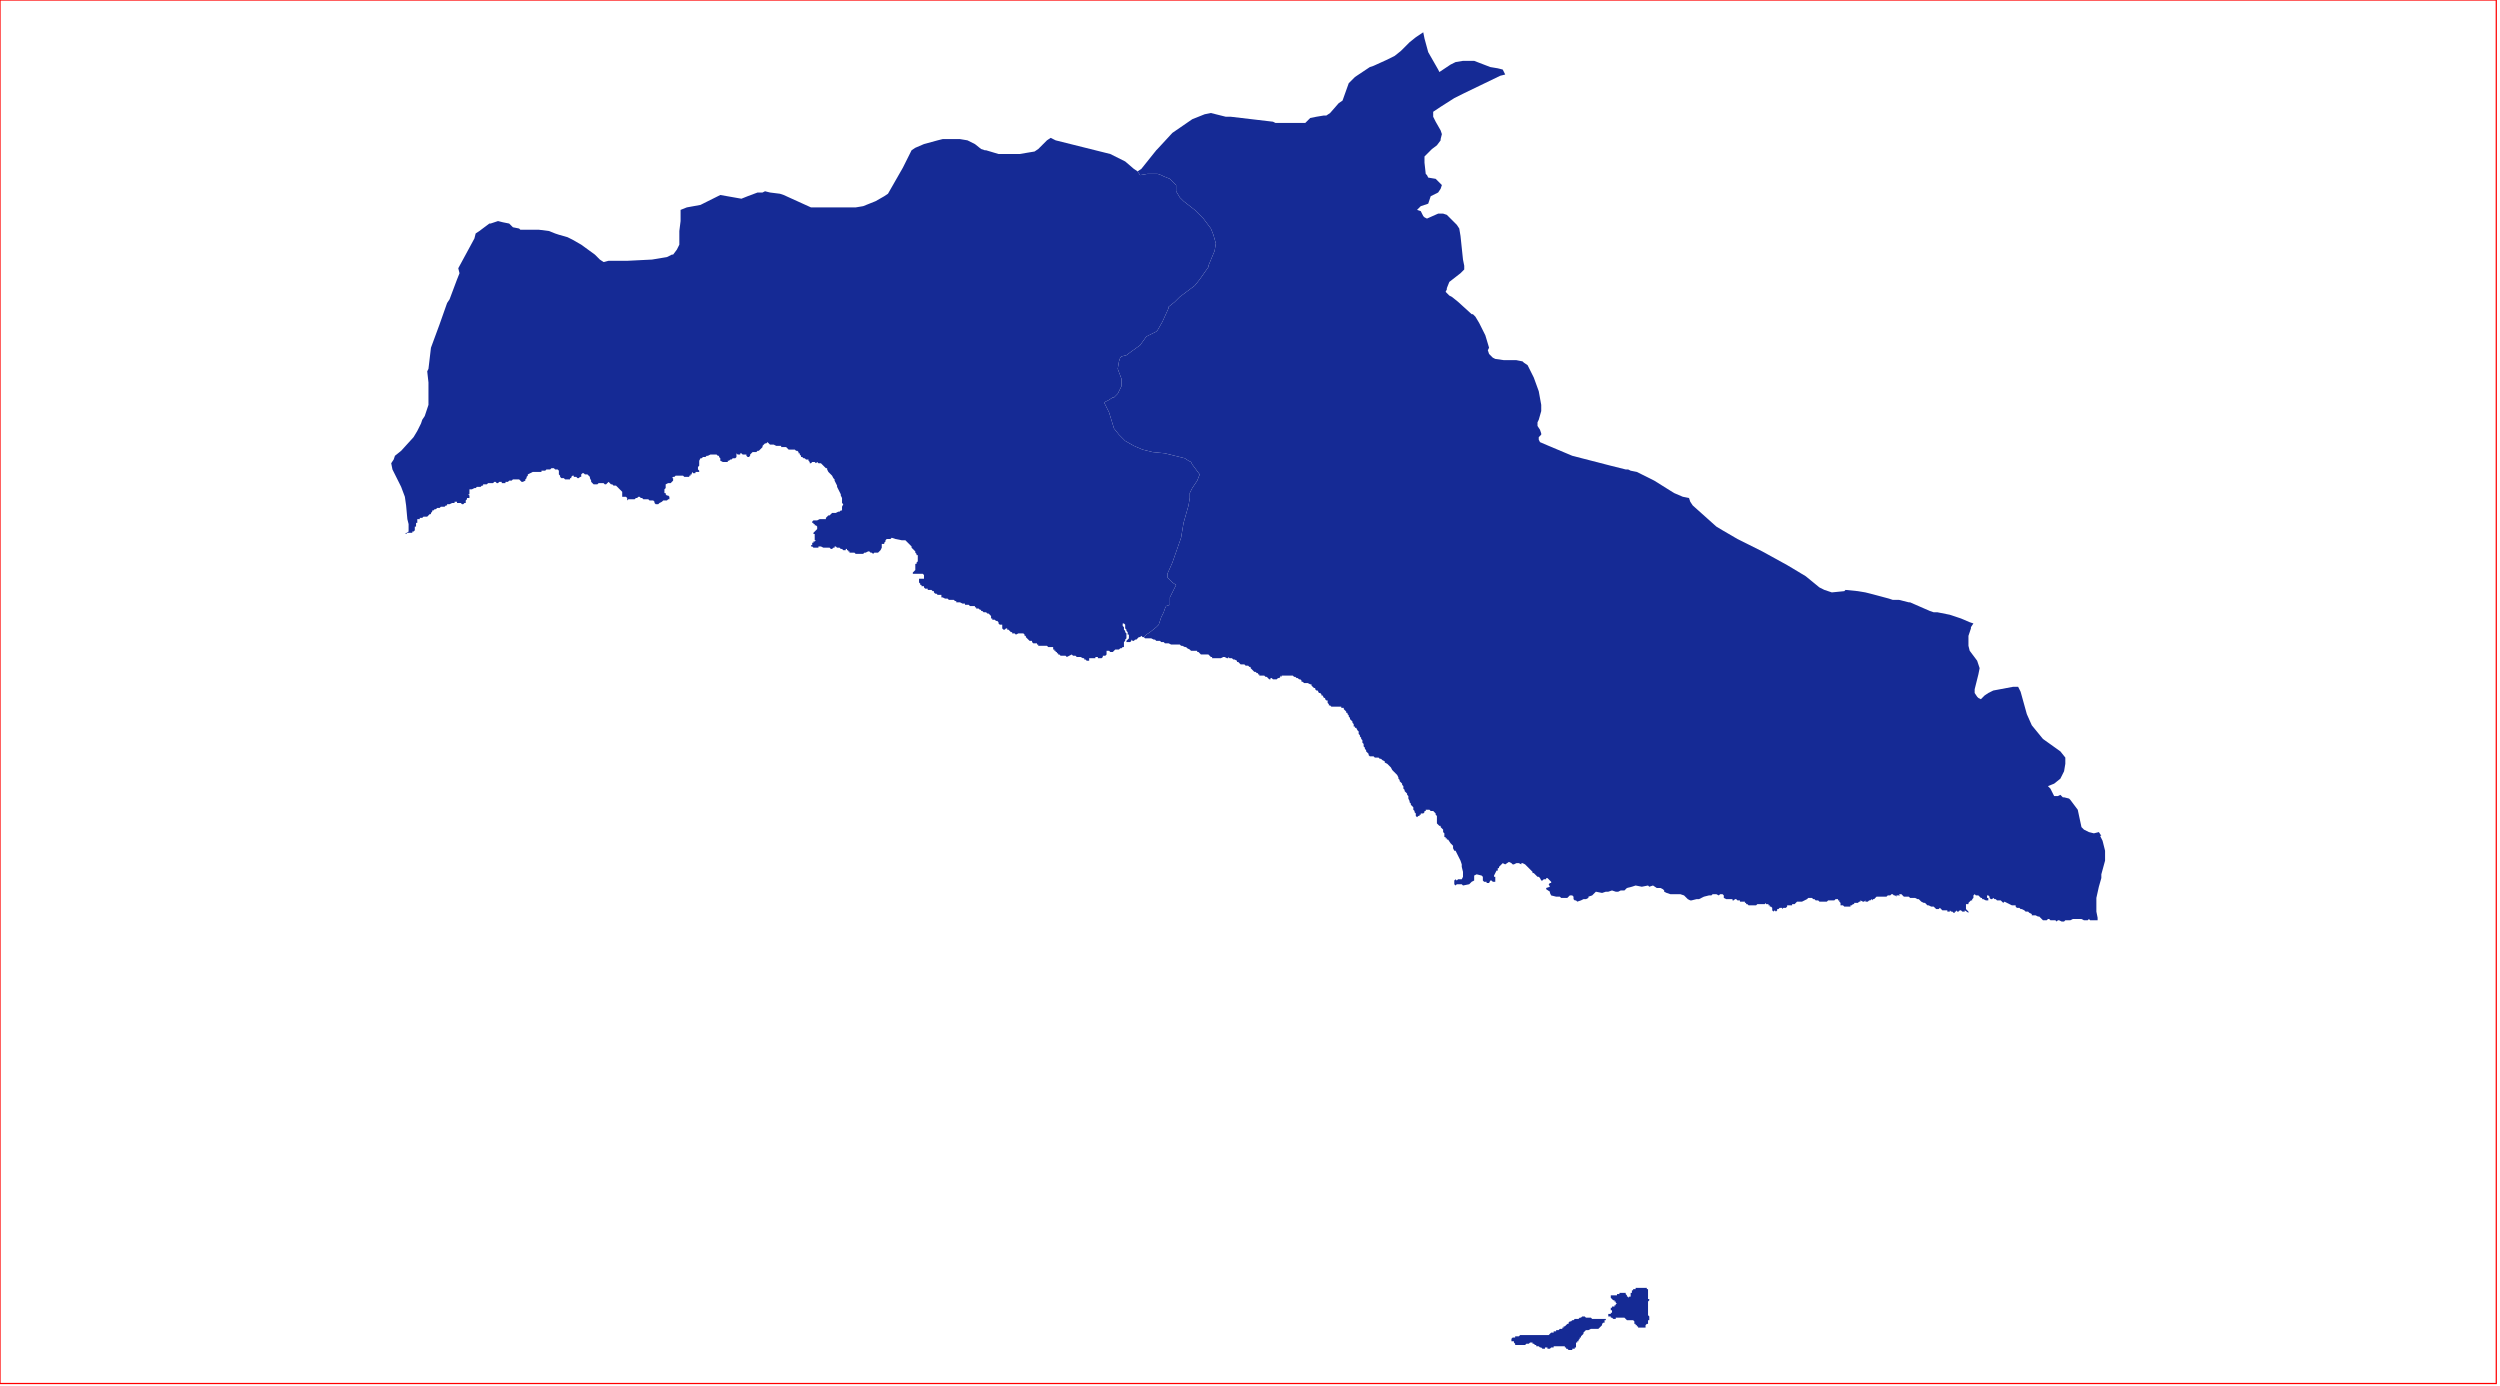 <?xml version="1.0" standalone="no"?>
<!DOCTYPE svg PUBLIC "-//W3C//DTD SVG 1.1//EN" "http://www.w3.org/Graphics/SVG/1.1/DTD/svg11.dtd">
<svg xmlns="http://www.w3.org/2000/svg" xmlns:inkscape="http://www.inkscape.org/namespaces/inkscape" xmlns:xlink="http://www.w3.org/1999/xlink" viewBox = "0 0 2013 1116" version = "1.1">
<!-- svg generated using QGIS www.qgis.org -->
<g id="union_lektiko_δημοσ_αγιου_βασιλειου" inkscape:groupmode="layer" inkscape:label="union_lektiko_δημοσ_αγιου_βασιλειου">
<g stroke="none" fill="rgb(21,42,149)" stroke-linejoin="round" stroke-width="0.26">
<g id="union_lektiko_δημοσ_αγιου_βασιλειου_1" >
<path d="M 921,513 L 920,513 L 919,512 L 918,513 L 917,513 L 916,514 L 915,515 L 914,515 L 913,516 L 912,516 L 911,515 L 911,516 L 910,517 L 908,517 L 907,517 L 907,516 L 908,515 L 909,514 L 909,513 L 909,512 L 909,511 L 908,511 L 908,509 L 907,508 L 907,507 L 906,506 L 906,505 L 906,504 L 906,503 L 905,502 L 904,502 L 904,503 L 904,504 L 905,505 L 905,507 L 906,508 L 906,509 L 907,510 L 907,512 L 907,513 L 907,514 L 906,515 L 906,516 L 905,517 L 905,518 L 905,519 L 905,520 L 905,521 L 904,521 L 903,522 L 902,522 L 901,523 L 900,523 L 899,523 L 898,523 L 897,524 L 896,525 L 895,525 L 894,525 L 893,524 L 891,524 L 891,525 L 891,526 L 891,527 L 890,528 L 889,528 L 888,528 L 888,529 L 887,530 L 886,530 L 885,530 L 884,530 L 884,529 L 883,529 L 882,529 L 882,530 L 881,530 L 880,530 L 879,530 L 878,530 L 877,530 L 877,531 L 877,532 L 875,532 L 874,531 L 873,531 L 873,530 L 872,530 L 870,529 L 869,529 L 867,529 L 866,528 L 865,528 L 864,528 L 863,527 L 861,528 L 859,529 L 858,528 L 856,528 L 855,528 L 854,528 L 853,527 L 852,527 L 852,526 L 851,526 L 851,525 L 850,525 L 850,524 L 849,524 L 849,523 L 848,523 L 848,522 L 848,521 L 847,521 L 846,521 L 844,521 L 843,520 L 841,520 L 840,520 L 839,520 L 838,520 L 837,520 L 836,520 L 836,519 L 835,519 L 835,518 L 834,518 L 833,518 L 832,518 L 831,517 L 831,516 L 830,516 L 829,516 L 828,515 L 827,514 L 826,513 L 826,512 L 825,512 L 825,511 L 824,510 L 823,510 L 822,510 L 820,510 L 818,511 L 817,510 L 816,510 L 815,510 L 815,509 L 814,509 L 813,508 L 812,507 L 811,507 L 811,506 L 810,506 L 809,507 L 808,507 L 807,506 L 807,505 L 807,504 L 807,503 L 806,503 L 805,503 L 804,502 L 804,501 L 803,500 L 802,500 L 801,499 L 799,499 L 799,498 L 798,498 L 798,497 L 798,496 L 797,495 L 796,494 L 795,494 L 794,493 L 793,493 L 792,493 L 791,492 L 790,492 L 790,491 L 789,491 L 788,490 L 787,490 L 786,490 L 786,489 L 785,489 L 785,488 L 784,488 L 783,488 L 782,488 L 781,488 L 780,487 L 779,487 L 778,487 L 777,487 L 777,486 L 776,486 L 775,486 L 773,485 L 772,485 L 771,485 L 770,485 L 770,484 L 769,484 L 768,483 L 767,483 L 766,483 L 765,483 L 764,483 L 763,482 L 762,482 L 761,482 L 759,481 L 758,481 L 758,480 L 758,479 L 757,479 L 756,479 L 755,479 L 754,478 L 753,478 L 752,477 L 752,476 L 751,476 L 750,475 L 749,475 L 747,475 L 747,474 L 745,474 L 744,473 L 744,472 L 742,472 L 742,471 L 741,471 L 741,470 L 740,469 L 740,468 L 740,467 L 740,466 L 741,466 L 742,466 L 743,466 L 744,466 L 744,465 L 744,464 L 744,463 L 743,462 L 742,462 L 741,462 L 740,462 L 739,462 L 738,462 L 737,462 L 736,462 L 735,462 L 735,461 L 736,460 L 737,459 L 737,458 L 737,457 L 737,456 L 737,455 L 737,454 L 738,454 L 738,453 L 739,452 L 739,451 L 739,450 L 739,449 L 739,448 L 739,447 L 738,447 L 738,446 L 737,445 L 737,444 L 736,443 L 735,442 L 734,441 L 734,440 L 733,439 L 732,438 L 731,437 L 730,436 L 729,435 L 728,435 L 727,435 L 726,435 L 721,434 L 718,433 L 717,434 L 716,434 L 715,434 L 714,434 L 713,435 L 713,436 L 712,437 L 712,438 L 711,438 L 710,438 L 710,439 L 710,440 L 710,441 L 709,443 L 708,444 L 707,445 L 706,445 L 704,445 L 703,446 L 702,445 L 701,445 L 700,444 L 699,444 L 697,445 L 696,445 L 695,446 L 694,446 L 693,446 L 692,446 L 691,446 L 690,446 L 689,446 L 688,445 L 687,445 L 686,445 L 685,445 L 684,445 L 684,444 L 683,444 L 683,443 L 682,443 L 682,442 L 681,442 L 681,443 L 680,443 L 679,443 L 678,442 L 677,442 L 676,441 L 675,441 L 674,441 L 673,440 L 672,440 L 672,441 L 671,441 L 670,442 L 669,442 L 668,441 L 667,441 L 666,441 L 665,441 L 664,441 L 663,441 L 661,440 L 660,440 L 659,440 L 659,441 L 658,441 L 657,441 L 656,441 L 655,441 L 654,440 L 653,440 L 653,439 L 654,439 L 654,438 L 654,437 L 655,437 L 655,436 L 656,436 L 657,435 L 656,435 L 656,434 L 656,433 L 656,432 L 656,431 L 656,430 L 655,430 L 655,429 L 656,428 L 657,427 L 658,426 L 658,425 L 658,424 L 657,423 L 656,423 L 656,422 L 655,422 L 655,421 L 654,421 L 654,420 L 655,419 L 656,419 L 657,419 L 658,419 L 660,418 L 661,418 L 662,418 L 664,418 L 665,418 L 665,417 L 666,416 L 667,415 L 668,415 L 669,414 L 670,413 L 671,413 L 673,413 L 675,412 L 676,412 L 677,411 L 678,411 L 678,410 L 678,409 L 678,408 L 679,406 L 678,405 L 678,402 L 678,401 L 677,399 L 677,398 L 676,396 L 675,394 L 674,392 L 674,391 L 673,389 L 672,387 L 672,386 L 671,385 L 670,383 L 669,382 L 667,380 L 666,378 L 666,377 L 665,377 L 664,376 L 663,375 L 662,374 L 661,373 L 660,373 L 659,373 L 658,372 L 657,373 L 656,372 L 654,372 L 653,373 L 652,373 L 652,372 L 651,371 L 651,370 L 650,370 L 649,370 L 648,369 L 647,369 L 646,368 L 645,368 L 645,367 L 644,366 L 644,365 L 643,365 L 643,364 L 642,363 L 641,363 L 640,362 L 639,362 L 638,362 L 637,362 L 635,362 L 634,361 L 633,360 L 631,360 L 630,360 L 629,360 L 629,359 L 628,359 L 626,359 L 625,359 L 623,358 L 622,358 L 621,358 L 620,358 L 619,357 L 618,356 L 617,357 L 616,357 L 615,358 L 614,359 L 614,360 L 613,361 L 612,362 L 611,363 L 610,363 L 609,364 L 608,364 L 607,364 L 606,364 L 605,365 L 604,366 L 604,367 L 603,368 L 602,368 L 601,367 L 601,366 L 600,366 L 599,366 L 598,366 L 597,365 L 596,365 L 596,366 L 594,366 L 593,365 L 593,366 L 593,368 L 592,369 L 590,369 L 589,370 L 588,370 L 587,371 L 586,371 L 586,372 L 584,372 L 582,372 L 580,371 L 580,370 L 580,369 L 579,368 L 579,367 L 578,367 L 577,366 L 576,366 L 574,366 L 573,366 L 572,366 L 570,367 L 569,367 L 568,368 L 567,368 L 566,368 L 565,369 L 564,369 L 563,371 L 563,374 L 563,375 L 562,376 L 562,377 L 562,378 L 563,379 L 563,380 L 562,380 L 561,380 L 560,380 L 560,381 L 559,381 L 558,381 L 558,380 L 557,381 L 557,382 L 556,382 L 556,383 L 555,383 L 555,384 L 553,384 L 552,384 L 551,384 L 550,383 L 549,383 L 548,383 L 547,383 L 546,383 L 545,383 L 544,383 L 543,384 L 542,384 L 541,385 L 542,385 L 542,387 L 541,388 L 540,389 L 539,389 L 538,389 L 536,390 L 536,391 L 536,392 L 536,393 L 535,394 L 535,395 L 535,396 L 535,397 L 536,397 L 536,398 L 537,399 L 538,399 L 539,400 L 539,402 L 538,402 L 537,403 L 535,403 L 534,403 L 533,404 L 531,405 L 530,406 L 529,406 L 528,406 L 527,405 L 527,404 L 526,403 L 525,403 L 523,403 L 522,402 L 520,402 L 519,402 L 518,402 L 517,401 L 516,401 L 515,400 L 514,400 L 513,401 L 512,401 L 511,402 L 509,402 L 508,402 L 507,402 L 506,402 L 505,403 L 505,402 L 505,401 L 504,400 L 503,400 L 502,400 L 501,400 L 501,399 L 501,398 L 501,397 L 501,396 L 500,395 L 499,394 L 498,393 L 496,391 L 495,391 L 494,391 L 493,390 L 492,390 L 491,389 L 490,388 L 489,389 L 488,390 L 487,390 L 486,389 L 484,389 L 483,389 L 482,389 L 481,390 L 480,390 L 478,390 L 477,389 L 476,388 L 476,387 L 475,385 L 475,384 L 474,383 L 473,382 L 472,382 L 471,382 L 470,381 L 469,381 L 468,382 L 468,383 L 468,384 L 467,384 L 466,385 L 465,385 L 464,384 L 462,384 L 462,383 L 461,383 L 460,384 L 460,385 L 459,385 L 459,386 L 458,386 L 456,386 L 455,386 L 454,385 L 453,385 L 452,385 L 451,384 L 451,383 L 450,382 L 450,381 L 450,380 L 450,379 L 449,378 L 448,378 L 447,378 L 446,377 L 445,377 L 444,377 L 443,378 L 442,378 L 441,378 L 440,378 L 439,379 L 438,379 L 436,379 L 436,380 L 435,380 L 434,380 L 433,380 L 432,380 L 431,380 L 430,380 L 429,380 L 427,381 L 425,382 L 425,383 L 424,384 L 424,385 L 423,386 L 423,387 L 421,388 L 420,388 L 419,387 L 418,386 L 417,386 L 416,386 L 415,386 L 413,386 L 412,387 L 411,387 L 410,387 L 409,388 L 408,388 L 407,388 L 407,389 L 406,389 L 405,389 L 404,389 L 404,388 L 402,388 L 401,389 L 400,389 L 399,388 L 398,388 L 397,389 L 396,389 L 395,389 L 394,389 L 393,389 L 392,390 L 391,390 L 390,390 L 389,390 L 389,391 L 388,391 L 387,392 L 385,392 L 384,392 L 383,393 L 382,393 L 380,394 L 379,394 L 378,394 L 378,395 L 378,396 L 378,397 L 378,398 L 377,398 L 378,399 L 378,400 L 378,401 L 377,401 L 376,401 L 376,402 L 375,403 L 375,404 L 375,405 L 374,405 L 373,406 L 372,406 L 371,405 L 370,405 L 369,405 L 368,405 L 368,404 L 367,404 L 366,404 L 366,405 L 365,405 L 364,405 L 362,406 L 361,406 L 360,406 L 360,407 L 359,407 L 358,408 L 357,408 L 356,408 L 355,408 L 354,409 L 353,409 L 352,409 L 351,410 L 350,410 L 349,411 L 348,411 L 348,412 L 347,413 L 347,414 L 346,414 L 345,415 L 344,416 L 343,416 L 342,416 L 341,416 L 340,417 L 339,417 L 338,417 L 338,418 L 337,418 L 336,418 L 336,419 L 336,420 L 336,421 L 335,421 L 335,422 L 335,423 L 335,424 L 334,424 L 334,425 L 334,426 L 334,427 L 333,428 L 332,428 L 332,429 L 331,429 L 330,429 L 329,429 L 328,429 L 327,430 L 326,430 L 329,428 L 329,422 L 328,418 L 327,407 L 326,400 L 323,392 L 316,378 L 315,373 L 317,370 L 318,367 L 323,363 L 333,352 L 336,347 L 339,341 L 340,338 L 342,335 L 345,326 L 345,322 L 345,315 L 345,309 L 345,308 L 344,299 L 345,297 L 347,280 L 354,261 L 360,244 L 362,241 L 368,225 L 370,220 L 369,216 L 382,192 L 383,188 L 386,186 L 394,180 L 395,180 L 401,178 L 405,179 L 410,180 L 413,183 L 418,184 L 419,185 L 423,185 L 434,185 L 442,186 L 447,188 L 450,189 L 457,191 L 461,193 L 468,197 L 479,205 L 483,209 L 486,211 L 490,210 L 497,210 L 505,210 L 525,209 L 537,207 L 541,205 L 542,205 L 545,201 L 547,197 L 547,186 L 548,178 L 548,173 L 548,169 L 553,167 L 564,165 L 568,163 L 574,160 L 580,157 L 597,160 L 602,158 L 610,155 L 614,155 L 616,154 L 620,155 L 628,156 L 631,157 L 653,167 L 661,167 L 675,167 L 689,167 L 695,166 L 700,164 L 705,162 L 712,158 L 715,156 L 719,149 L 727,135 L 733,123 L 734,121 L 737,119 L 744,116 L 755,113 L 759,112 L 773,112 L 779,113 L 785,116 L 790,120 L 793,121 L 794,121 L 804,124 L 807,124 L 814,124 L 821,124 L 833,122 L 836,120 L 843,113 L 846,111 L 850,113 L 894,124 L 906,130 L 913,136 L 916,138 L 918,141 L 924,140 L 932,140 L 935,141 L 937,142 L 942,144 L 946,148 L 947,149 L 947,154 L 950,159 L 953,162 L 962,169 L 966,173 L 969,176 L 975,184 L 977,189 L 979,196 L 978,202 L 973,214 L 973,215 L 966,225 L 962,230 L 950,239 L 946,243 L 941,247 L 941,248 L 936,259 L 932,266 L 931,267 L 923,271 L 918,278 L 911,283 L 907,286 L 903,287 L 902,288 L 901,291 L 900,297 L 903,305 L 903,311 L 900,317 L 897,320 L 896,320 L 893,322 L 889,324 L 893,332 L 897,345 L 901,350 L 906,355 L 913,359 L 920,362 L 928,364 L 938,365 L 950,368 L 954,369 L 957,371 L 959,372 L 960,374 L 966,382 L 964,387 L 962,390 L 960,393 L 958,397 L 958,401 L 957,407 L 953,421 L 951,433 L 944,453 L 940,462 L 940,465 L 944,469 L 947,471 L 945,475 L 942,481 L 942,487 L 939,488 L 938,490 L 937,493 L 935,497 L 933,503 L 931,505 L 926,509 L 923,511 L 921,513 " />
</g>
<g id="union_lektiko_δημοσ_αγιου_βασιλειου_2" >
<path d="M 1277,1061 L 1278,1061 L 1279,1061 L 1280,1061 L 1281,1061 L 1282,1062 L 1283,1062 L 1284,1062 L 1285,1062 L 1286,1062 L 1287,1062 L 1288,1062 L 1289,1062 L 1290,1062 L 1291,1062 L 1292,1062 L 1293,1062 L 1293,1063 L 1292,1063 L 1292,1064 L 1292,1065 L 1291,1065 L 1290,1066 L 1290,1067 L 1289,1068 L 1288,1069 L 1287,1070 L 1286,1070 L 1285,1070 L 1284,1070 L 1283,1070 L 1282,1070 L 1281,1070 L 1279,1071 L 1278,1071 L 1277,1071 L 1276,1072 L 1275,1073 L 1275,1074 L 1274,1075 L 1273,1076 L 1273,1077 L 1272,1077 L 1272,1078 L 1271,1079 L 1271,1080 L 1270,1080 L 1270,1081 L 1269,1081 L 1269,1082 L 1269,1083 L 1269,1084 L 1269,1085 L 1268,1085 L 1268,1086 L 1267,1086 L 1266,1086 L 1266,1087 L 1265,1087 L 1264,1087 L 1263,1087 L 1262,1086 L 1261,1086 L 1261,1085 L 1260,1085 L 1260,1084 L 1259,1084 L 1258,1084 L 1257,1084 L 1256,1084 L 1255,1084 L 1254,1084 L 1253,1084 L 1252,1084 L 1251,1084 L 1251,1085 L 1250,1085 L 1249,1085 L 1248,1086 L 1247,1086 L 1246,1086 L 1246,1085 L 1245,1085 L 1244,1085 L 1244,1086 L 1243,1086 L 1242,1086 L 1241,1085 L 1240,1085 L 1239,1084 L 1238,1084 L 1237,1084 L 1237,1083 L 1236,1083 L 1235,1082 L 1234,1082 L 1234,1081 L 1233,1081 L 1232,1081 L 1231,1082 L 1230,1082 L 1229,1082 L 1228,1083 L 1227,1083 L 1226,1083 L 1225,1083 L 1224,1083 L 1223,1083 L 1222,1083 L 1221,1083 L 1220,1083 L 1220,1082 L 1219,1081 L 1219,1080 L 1218,1080 L 1217,1080 L 1217,1079 L 1217,1078 L 1218,1077 L 1219,1077 L 1220,1077 L 1220,1076 L 1221,1076 L 1222,1076 L 1223,1076 L 1224,1075 L 1225,1075 L 1226,1075 L 1227,1075 L 1228,1075 L 1230,1075 L 1231,1075 L 1232,1075 L 1233,1075 L 1234,1075 L 1235,1075 L 1236,1075 L 1237,1075 L 1238,1075 L 1239,1075 L 1240,1075 L 1241,1075 L 1242,1075 L 1243,1075 L 1244,1075 L 1245,1075 L 1246,1075 L 1247,1075 L 1248,1074 L 1249,1073 L 1250,1073 L 1251,1073 L 1251,1072 L 1252,1072 L 1253,1072 L 1253,1071 L 1254,1071 L 1255,1071 L 1256,1070 L 1257,1070 L 1258,1070 L 1258,1069 L 1259,1069 L 1259,1068 L 1260,1068 L 1261,1067 L 1262,1066 L 1263,1066 L 1263,1065 L 1264,1064 L 1265,1064 L 1266,1063 L 1267,1063 L 1268,1062 L 1269,1062 L 1270,1062 L 1271,1062 L 1272,1061 L 1273,1061 L 1274,1060 L 1275,1060 L 1276,1060 L 1277,1061 " />
<path d="M 1326,1037 L 1326,1038 L 1327,1038 L 1327,1039 L 1327,1040 L 1327,1041 L 1327,1042 L 1327,1043 L 1327,1044 L 1327,1045 L 1327,1046 L 1328,1046 L 1328,1047 L 1327,1048 L 1327,1049 L 1327,1050 L 1327,1051 L 1327,1052 L 1327,1053 L 1327,1054 L 1327,1055 L 1327,1056 L 1327,1057 L 1327,1058 L 1327,1059 L 1328,1060 L 1328,1061 L 1328,1062 L 1328,1063 L 1327,1063 L 1327,1064 L 1327,1065 L 1327,1066 L 1326,1066 L 1325,1067 L 1325,1068 L 1325,1069 L 1324,1069 L 1323,1069 L 1322,1069 L 1321,1069 L 1320,1069 L 1319,1069 L 1319,1068 L 1318,1068 L 1318,1067 L 1317,1067 L 1317,1066 L 1316,1066 L 1316,1065 L 1316,1064 L 1315,1063 L 1314,1063 L 1313,1063 L 1312,1063 L 1311,1063 L 1310,1063 L 1309,1062 L 1308,1061 L 1307,1061 L 1306,1061 L 1305,1061 L 1304,1061 L 1303,1061 L 1302,1061 L 1301,1061 L 1301,1062 L 1300,1062 L 1299,1062 L 1298,1061 L 1297,1061 L 1297,1060 L 1296,1060 L 1295,1060 L 1295,1059 L 1295,1058 L 1296,1058 L 1297,1058 L 1297,1057 L 1298,1057 L 1298,1056 L 1298,1055 L 1297,1055 L 1297,1054 L 1297,1053 L 1298,1053 L 1298,1052 L 1299,1052 L 1300,1052 L 1300,1051 L 1301,1051 L 1301,1050 L 1302,1050 L 1301,1049 L 1301,1048 L 1300,1048 L 1300,1047 L 1299,1047 L 1298,1046 L 1297,1045 L 1297,1044 L 1297,1043 L 1298,1043 L 1299,1043 L 1300,1043 L 1301,1043 L 1302,1043 L 1302,1042 L 1303,1042 L 1304,1042 L 1304,1041 L 1305,1041 L 1306,1041 L 1307,1041 L 1308,1041 L 1309,1041 L 1309,1042 L 1310,1043 L 1310,1044 L 1311,1044 L 1311,1045 L 1312,1044 L 1313,1044 L 1313,1043 L 1313,1042 L 1313,1041 L 1314,1041 L 1314,1040 L 1314,1039 L 1315,1039 L 1315,1038 L 1316,1038 L 1317,1038 L 1317,1037 L 1318,1037 L 1319,1037 L 1320,1037 L 1321,1037 L 1322,1037 L 1323,1037 L 1324,1037 L 1325,1037 L 1326,1037 " />
<path d="M 1158,56 L 1159,58 L 1162,56 L 1168,52 L 1172,50 L 1178,49 L 1187,49 L 1200,54 L 1206,55 L 1210,56 L 1212,60 L 1208,61 L 1179,75 L 1171,79 L 1160,86 L 1157,88 L 1154,90 L 1154,91 L 1154,93 L 1154,94 L 1156,98 L 1160,105 L 1161,108 L 1160,112 L 1160,113 L 1157,117 L 1153,120 L 1149,124 L 1147,126 L 1147,128 L 1147,131 L 1148,140 L 1149,141 L 1150,143 L 1156,144 L 1161,149 L 1160,152 L 1158,155 L 1156,156 L 1154,157 L 1152,158 L 1151,161 L 1150,164 L 1144,166 L 1141,169 L 1144,170 L 1145,172 L 1146,174 L 1147,175 L 1149,176 L 1158,172 L 1162,172 L 1165,173 L 1173,181 L 1175,184 L 1176,190 L 1178,209 L 1179,214 L 1179,217 L 1176,220 L 1167,227 L 1165,232 L 1165,233 L 1164,235 L 1167,238 L 1169,239 L 1174,243 L 1185,253 L 1186,253 L 1188,255 L 1191,260 L 1196,270 L 1199,280 L 1198,282 L 1199,285 L 1202,288 L 1204,289 L 1211,290 L 1221,290 L 1226,291 L 1227,292 L 1230,294 L 1235,304 L 1239,315 L 1241,326 L 1241,331 L 1239,338 L 1238,340 L 1238,343 L 1240,346 L 1241,349 L 1241,350 L 1239,352 L 1239,354 L 1240,356 L 1247,359 L 1266,367 L 1297,375 L 1309,378 L 1311,378 L 1313,379 L 1318,380 L 1332,387 L 1348,397 L 1355,400 L 1360,401 L 1361,404 L 1363,407 L 1382,424 L 1387,427 L 1399,434 L 1419,444 L 1439,455 L 1454,464 L 1465,473 L 1469,475 L 1475,477 L 1485,476 L 1486,475 L 1496,476 L 1502,477 L 1506,478 L 1521,482 L 1524,483 L 1529,483 L 1537,485 L 1538,485 L 1554,492 L 1557,493 L 1560,493 L 1570,495 L 1579,498 L 1586,501 L 1589,502 L 1587,505 L 1587,506 L 1585,512 L 1585,520 L 1586,524 L 1592,532 L 1594,538 L 1593,543 L 1590,555 L 1590,558 L 1592,561 L 1593,562 L 1595,563 L 1598,560 L 1601,558 L 1605,556 L 1621,553 L 1625,553 L 1627,557 L 1632,575 L 1636,584 L 1645,595 L 1659,605 L 1663,610 L 1663,615 L 1662,621 L 1661,623 L 1659,627 L 1654,631 L 1649,633 L 1651,635 L 1654,641 L 1657,641 L 1659,640 L 1661,642 L 1662,642 L 1666,643 L 1667,644 L 1673,652 L 1676,666 L 1678,668 L 1682,670 L 1686,671 L 1690,670 L 1692,673 L 1691,673 L 1693,677 L 1695,685 L 1695,689 L 1695,693 L 1692,704 L 1692,707 L 1690,714 L 1688,723 L 1688,726 L 1688,733 L 1688,734 L 1689,739 L 1689,741 L 1688,741 L 1687,741 L 1686,741 L 1685,741 L 1684,741 L 1683,741 L 1682,740 L 1681,741 L 1680,741 L 1678,741 L 1676,740 L 1675,740 L 1673,740 L 1672,740 L 1671,740 L 1669,740 L 1667,741 L 1666,741 L 1665,741 L 1663,741 L 1662,742 L 1660,742 L 1658,741 L 1657,741 L 1656,742 L 1655,741 L 1654,741 L 1653,741 L 1652,741 L 1651,741 L 1650,740 L 1649,740 L 1648,741 L 1647,741 L 1646,741 L 1645,741 L 1644,740 L 1642,738 L 1641,738 L 1639,737 L 1638,737 L 1636,737 L 1636,736 L 1634,735 L 1633,734 L 1631,734 L 1630,733 L 1628,732 L 1627,732 L 1626,731 L 1625,731 L 1624,731 L 1623,730 L 1623,729 L 1621,729 L 1620,729 L 1618,728 L 1616,727 L 1614,726 L 1613,727 L 1612,726 L 1611,725 L 1610,725 L 1609,725 L 1608,725 L 1607,724 L 1606,724 L 1605,723 L 1604,724 L 1603,724 L 1602,723 L 1602,722 L 1601,721 L 1600,721 L 1600,722 L 1600,723 L 1601,723 L 1601,724 L 1601,725 L 1600,725 L 1599,725 L 1597,724 L 1596,724 L 1596,723 L 1595,723 L 1594,722 L 1593,721 L 1592,721 L 1591,721 L 1590,720 L 1589,721 L 1589,722 L 1589,723 L 1588,724 L 1588,725 L 1587,725 L 1586,726 L 1585,727 L 1585,728 L 1584,728 L 1583,728 L 1583,729 L 1583,730 L 1583,731 L 1583,732 L 1585,734 L 1585,735 L 1582,733 L 1582,734 L 1581,734 L 1580,734 L 1579,733 L 1578,733 L 1577,734 L 1576,734 L 1575,733 L 1575,734 L 1574,734 L 1574,735 L 1573,735 L 1572,734 L 1571,734 L 1570,733 L 1570,734 L 1569,734 L 1568,734 L 1568,733 L 1567,733 L 1566,733 L 1565,733 L 1564,733 L 1563,732 L 1562,731 L 1561,732 L 1560,732 L 1559,732 L 1558,731 L 1557,730 L 1555,730 L 1553,729 L 1552,729 L 1551,728 L 1550,727 L 1549,727 L 1547,726 L 1546,725 L 1545,724 L 1544,724 L 1542,723 L 1541,723 L 1540,723 L 1539,723 L 1538,723 L 1537,722 L 1536,722 L 1535,722 L 1534,722 L 1533,722 L 1532,721 L 1531,720 L 1529,720 L 1530,721 L 1529,721 L 1528,721 L 1527,721 L 1527,722 L 1526,721 L 1525,721 L 1524,720 L 1523,720 L 1522,721 L 1521,721 L 1520,721 L 1519,722 L 1518,722 L 1517,722 L 1516,722 L 1515,722 L 1514,722 L 1513,722 L 1511,722 L 1510,723 L 1509,724 L 1508,724 L 1508,725 L 1507,724 L 1506,725 L 1505,725 L 1504,726 L 1503,726 L 1502,726 L 1502,725 L 1501,726 L 1500,726 L 1498,725 L 1498,726 L 1497,726 L 1496,727 L 1495,727 L 1494,727 L 1493,727 L 1493,728 L 1492,728 L 1491,729 L 1490,729 L 1490,730 L 1489,730 L 1488,730 L 1487,730 L 1486,730 L 1485,730 L 1484,729 L 1483,729 L 1482,729 L 1482,728 L 1482,727 L 1481,726 L 1481,725 L 1480,725 L 1480,724 L 1479,724 L 1478,724 L 1477,725 L 1476,725 L 1475,725 L 1474,725 L 1473,725 L 1472,725 L 1471,726 L 1470,726 L 1469,726 L 1468,726 L 1467,726 L 1466,726 L 1465,726 L 1464,725 L 1463,725 L 1462,725 L 1461,724 L 1460,724 L 1459,723 L 1458,723 L 1457,723 L 1456,723 L 1455,724 L 1453,725 L 1451,726 L 1449,726 L 1448,726 L 1447,726 L 1446,727 L 1445,728 L 1444,728 L 1443,728 L 1443,729 L 1442,729 L 1441,729 L 1440,729 L 1439,729 L 1439,730 L 1438,731 L 1437,731 L 1436,731 L 1435,732 L 1435,731 L 1434,731 L 1433,731 L 1432,732 L 1431,732 L 1431,733 L 1430,734 L 1429,733 L 1428,734 L 1427,733 L 1427,732 L 1427,731 L 1426,730 L 1425,730 L 1425,729 L 1424,729 L 1424,728 L 1423,728 L 1422,728 L 1422,727 L 1421,728 L 1420,728 L 1419,728 L 1418,728 L 1417,728 L 1416,728 L 1415,728 L 1414,729 L 1413,729 L 1412,729 L 1411,729 L 1410,729 L 1409,729 L 1408,729 L 1407,728 L 1406,728 L 1406,727 L 1405,727 L 1405,726 L 1404,726 L 1403,726 L 1402,726 L 1401,726 L 1401,725 L 1400,725 L 1399,725 L 1398,724 L 1397,724 L 1396,725 L 1395,725 L 1395,724 L 1394,724 L 1393,724 L 1392,724 L 1391,724 L 1390,724 L 1388,723 L 1388,722 L 1388,721 L 1387,720 L 1386,720 L 1385,720 L 1384,721 L 1382,720 L 1381,720 L 1380,720 L 1379,720 L 1378,721 L 1376,721 L 1372,722 L 1368,724 L 1366,724 L 1362,725 L 1361,725 L 1359,724 L 1356,721 L 1353,720 L 1351,720 L 1349,720 L 1345,720 L 1342,719 L 1340,718 L 1340,717 L 1339,716 L 1337,715 L 1334,715 L 1331,713 L 1328,714 L 1327,713 L 1322,714 L 1317,713 L 1314,714 L 1310,715 L 1309,716 L 1308,717 L 1305,717 L 1303,718 L 1301,718 L 1298,717 L 1295,718 L 1293,718 L 1290,719 L 1285,718 L 1284,719 L 1283,720 L 1282,721 L 1279,722 L 1279,723 L 1277,724 L 1275,724 L 1273,725 L 1270,726 L 1269,725 L 1268,725 L 1267,724 L 1267,722 L 1266,721 L 1264,721 L 1262,723 L 1261,723 L 1257,723 L 1256,722 L 1253,722 L 1249,721 L 1248,719 L 1248,718 L 1245,716 L 1245,715 L 1248,714 L 1247,712 L 1248,711 L 1249,711 L 1249,710 L 1247,708 L 1246,707 L 1245,707 L 1245,708 L 1244,708 L 1243,708 L 1242,709 L 1241,709 L 1240,707 L 1239,706 L 1238,706 L 1237,705 L 1235,703 L 1234,703 L 1234,702 L 1232,700 L 1229,697 L 1228,696 L 1226,695 L 1225,695 L 1225,696 L 1223,695 L 1221,695 L 1219,696 L 1218,696 L 1217,695 L 1215,694 L 1212,696 L 1210,695 L 1209,696 L 1207,698 L 1207,699 L 1206,699 L 1206,701 L 1205,701 L 1203,705 L 1203,706 L 1204,706 L 1204,707 L 1204,708 L 1204,710 L 1202,710 L 1201,709 L 1200,709 L 1199,711 L 1198,711 L 1197,711 L 1197,710 L 1195,710 L 1194,709 L 1194,707 L 1194,706 L 1193,705 L 1189,704 L 1187,705 L 1187,707 L 1187,708 L 1187,709 L 1185,710 L 1184,711 L 1183,712 L 1178,713 L 1177,712 L 1174,712 L 1173,712 L 1172,713 L 1171,712 L 1171,711 L 1171,709 L 1172,708 L 1173,709 L 1174,708 L 1177,708 L 1178,706 L 1178,702 L 1177,698 L 1177,697 L 1177,696 L 1176,693 L 1174,689 L 1173,687 L 1172,685 L 1171,685 L 1170,683 L 1170,681 L 1168,679 L 1166,676 L 1165,676 L 1165,675 L 1164,675 L 1164,674 L 1163,674 L 1163,673 L 1163,672 L 1163,671 L 1162,670 L 1162,668 L 1161,667 L 1160,666 L 1160,665 L 1159,665 L 1158,664 L 1157,663 L 1157,662 L 1157,661 L 1157,660 L 1157,658 L 1157,657 L 1156,656 L 1156,655 L 1155,654 L 1154,653 L 1153,653 L 1152,653 L 1151,652 L 1150,652 L 1149,652 L 1148,652 L 1148,653 L 1147,653 L 1147,654 L 1146,655 L 1145,655 L 1144,655 L 1144,656 L 1143,656 L 1143,657 L 1142,657 L 1141,658 L 1140,657 L 1140,656 L 1140,655 L 1139,654 L 1139,653 L 1138,652 L 1138,650 L 1137,649 L 1136,648 L 1136,647 L 1135,646 L 1135,645 L 1134,643 L 1134,642 L 1134,641 L 1133,640 L 1133,639 L 1132,638 L 1131,637 L 1131,636 L 1130,635 L 1130,634 L 1130,633 L 1129,632 L 1129,631 L 1128,630 L 1127,629 L 1127,628 L 1126,627 L 1126,626 L 1125,624 L 1124,623 L 1123,622 L 1121,620 L 1120,618 L 1117,615 L 1115,614 L 1115,613 L 1113,612 L 1112,611 L 1111,611 L 1110,610 L 1108,610 L 1107,610 L 1106,609 L 1104,609 L 1103,609 L 1102,608 L 1102,607 L 1101,606 L 1100,605 L 1100,604 L 1099,603 L 1099,602 L 1098,601 L 1098,599 L 1097,598 L 1097,597 L 1097,596 L 1096,595 L 1096,594 L 1095,593 L 1095,592 L 1094,591 L 1094,590 L 1094,589 L 1093,588 L 1092,586 L 1091,586 L 1091,585 L 1090,585 L 1090,584 L 1090,583 L 1089,582 L 1089,581 L 1088,580 L 1087,579 L 1087,578 L 1086,577 L 1086,576 L 1085,575 L 1085,574 L 1084,574 L 1084,573 L 1082,571 L 1082,570 L 1081,570 L 1080,570 L 1080,569 L 1079,569 L 1078,569 L 1077,569 L 1076,569 L 1075,569 L 1074,569 L 1073,569 L 1072,569 L 1071,568 L 1070,568 L 1070,567 L 1069,566 L 1069,565 L 1069,564 L 1068,564 L 1067,563 L 1067,562 L 1066,562 L 1065,560 L 1064,560 L 1064,559 L 1063,558 L 1062,558 L 1061,556 L 1060,556 L 1059,555 L 1059,554 L 1058,554 L 1057,553 L 1056,552 L 1056,551 L 1055,551 L 1053,550 L 1052,550 L 1051,550 L 1050,550 L 1049,549 L 1048,549 L 1048,548 L 1047,547 L 1046,547 L 1045,546 L 1044,546 L 1043,545 L 1042,545 L 1041,544 L 1040,544 L 1039,544 L 1038,544 L 1037,544 L 1036,544 L 1035,544 L 1034,544 L 1033,544 L 1032,544 L 1032,545 L 1031,544 L 1031,545 L 1030,546 L 1029,546 L 1028,547 L 1027,547 L 1026,547 L 1025,547 L 1024,546 L 1023,546 L 1023,547 L 1022,547 L 1021,546 L 1020,545 L 1019,545 L 1018,544 L 1017,544 L 1016,544 L 1015,544 L 1014,544 L 1014,543 L 1013,543 L 1013,542 L 1012,542 L 1011,541 L 1010,541 L 1009,540 L 1008,539 L 1007,538 L 1007,537 L 1006,537 L 1005,536 L 1004,536 L 1003,536 L 1002,535 L 1001,535 L 1000,535 L 999,535 L 998,534 L 997,533 L 996,533 L 996,532 L 994,531 L 993,531 L 992,530 L 991,530 L 990,530 L 989,529 L 989,530 L 988,530 L 986,529 L 985,529 L 983,530 L 982,530 L 981,530 L 979,530 L 977,530 L 976,530 L 976,529 L 975,529 L 974,528 L 973,527 L 972,527 L 971,527 L 970,527 L 969,527 L 968,527 L 967,527 L 966,526 L 965,525 L 964,525 L 964,524 L 963,524 L 962,524 L 960,524 L 959,524 L 958,523 L 956,522 L 955,521 L 954,521 L 952,520 L 951,520 L 950,519 L 949,519 L 947,519 L 945,519 L 944,519 L 943,519 L 941,518 L 940,518 L 938,518 L 937,517 L 935,517 L 934,516 L 933,516 L 931,516 L 930,515 L 929,515 L 927,514 L 926,514 L 925,514 L 923,514 L 922,514 L 921,513 L 923,511 L 926,509 L 931,505 L 933,503 L 935,497 L 937,493 L 938,490 L 939,488 L 942,487 L 942,481 L 945,475 L 947,471 L 944,469 L 940,465 L 940,462 L 944,453 L 951,433 L 953,421 L 957,407 L 958,401 L 958,397 L 960,393 L 962,390 L 964,387 L 966,382 L 960,374 L 959,372 L 957,371 L 954,369 L 950,368 L 938,365 L 928,364 L 920,362 L 913,359 L 906,355 L 901,350 L 897,345 L 893,332 L 889,324 L 893,322 L 896,320 L 897,320 L 900,317 L 903,311 L 903,305 L 900,297 L 901,291 L 902,288 L 903,287 L 907,286 L 911,283 L 918,278 L 923,271 L 931,267 L 932,266 L 936,259 L 941,248 L 941,247 L 946,243 L 950,239 L 962,230 L 966,225 L 973,215 L 973,214 L 978,202 L 979,196 L 977,189 L 975,184 L 969,176 L 966,173 L 962,169 L 953,162 L 950,159 L 947,154 L 947,149 L 946,148 L 942,144 L 937,142 L 935,141 L 932,140 L 924,140 L 918,141 L 916,138 L 919,136 L 931,121 L 932,120 L 944,107 L 960,96 L 970,92 L 975,91 L 979,92 L 987,94 L 991,94 L 1025,98 L 1027,99 L 1047,99 L 1051,99 L 1055,95 L 1060,94 L 1066,93 L 1068,93 L 1071,91 L 1078,83 L 1081,81 L 1086,67 L 1091,62 L 1100,56 L 1103,54 L 1106,53 L 1117,48 L 1123,45 L 1128,41 L 1135,34 L 1140,30 L 1143,28 L 1146,26 L 1147,31 L 1150,42 L 1158,56 " />
</g>
</g>
</g>
<!-- QGIS extent for clipping, eg in Inkscape -->
<g id="qgisviewbox" inkscape:groupmode="layer" inkscape:label="qgisviewbox" stroke="rgb(255,0,0)" stroke-width="1" fill="none" >
<path d="M 0,1114 L 2010,1114 L 2010,0 L 0,0 L 0,1114 " />
</g></svg>